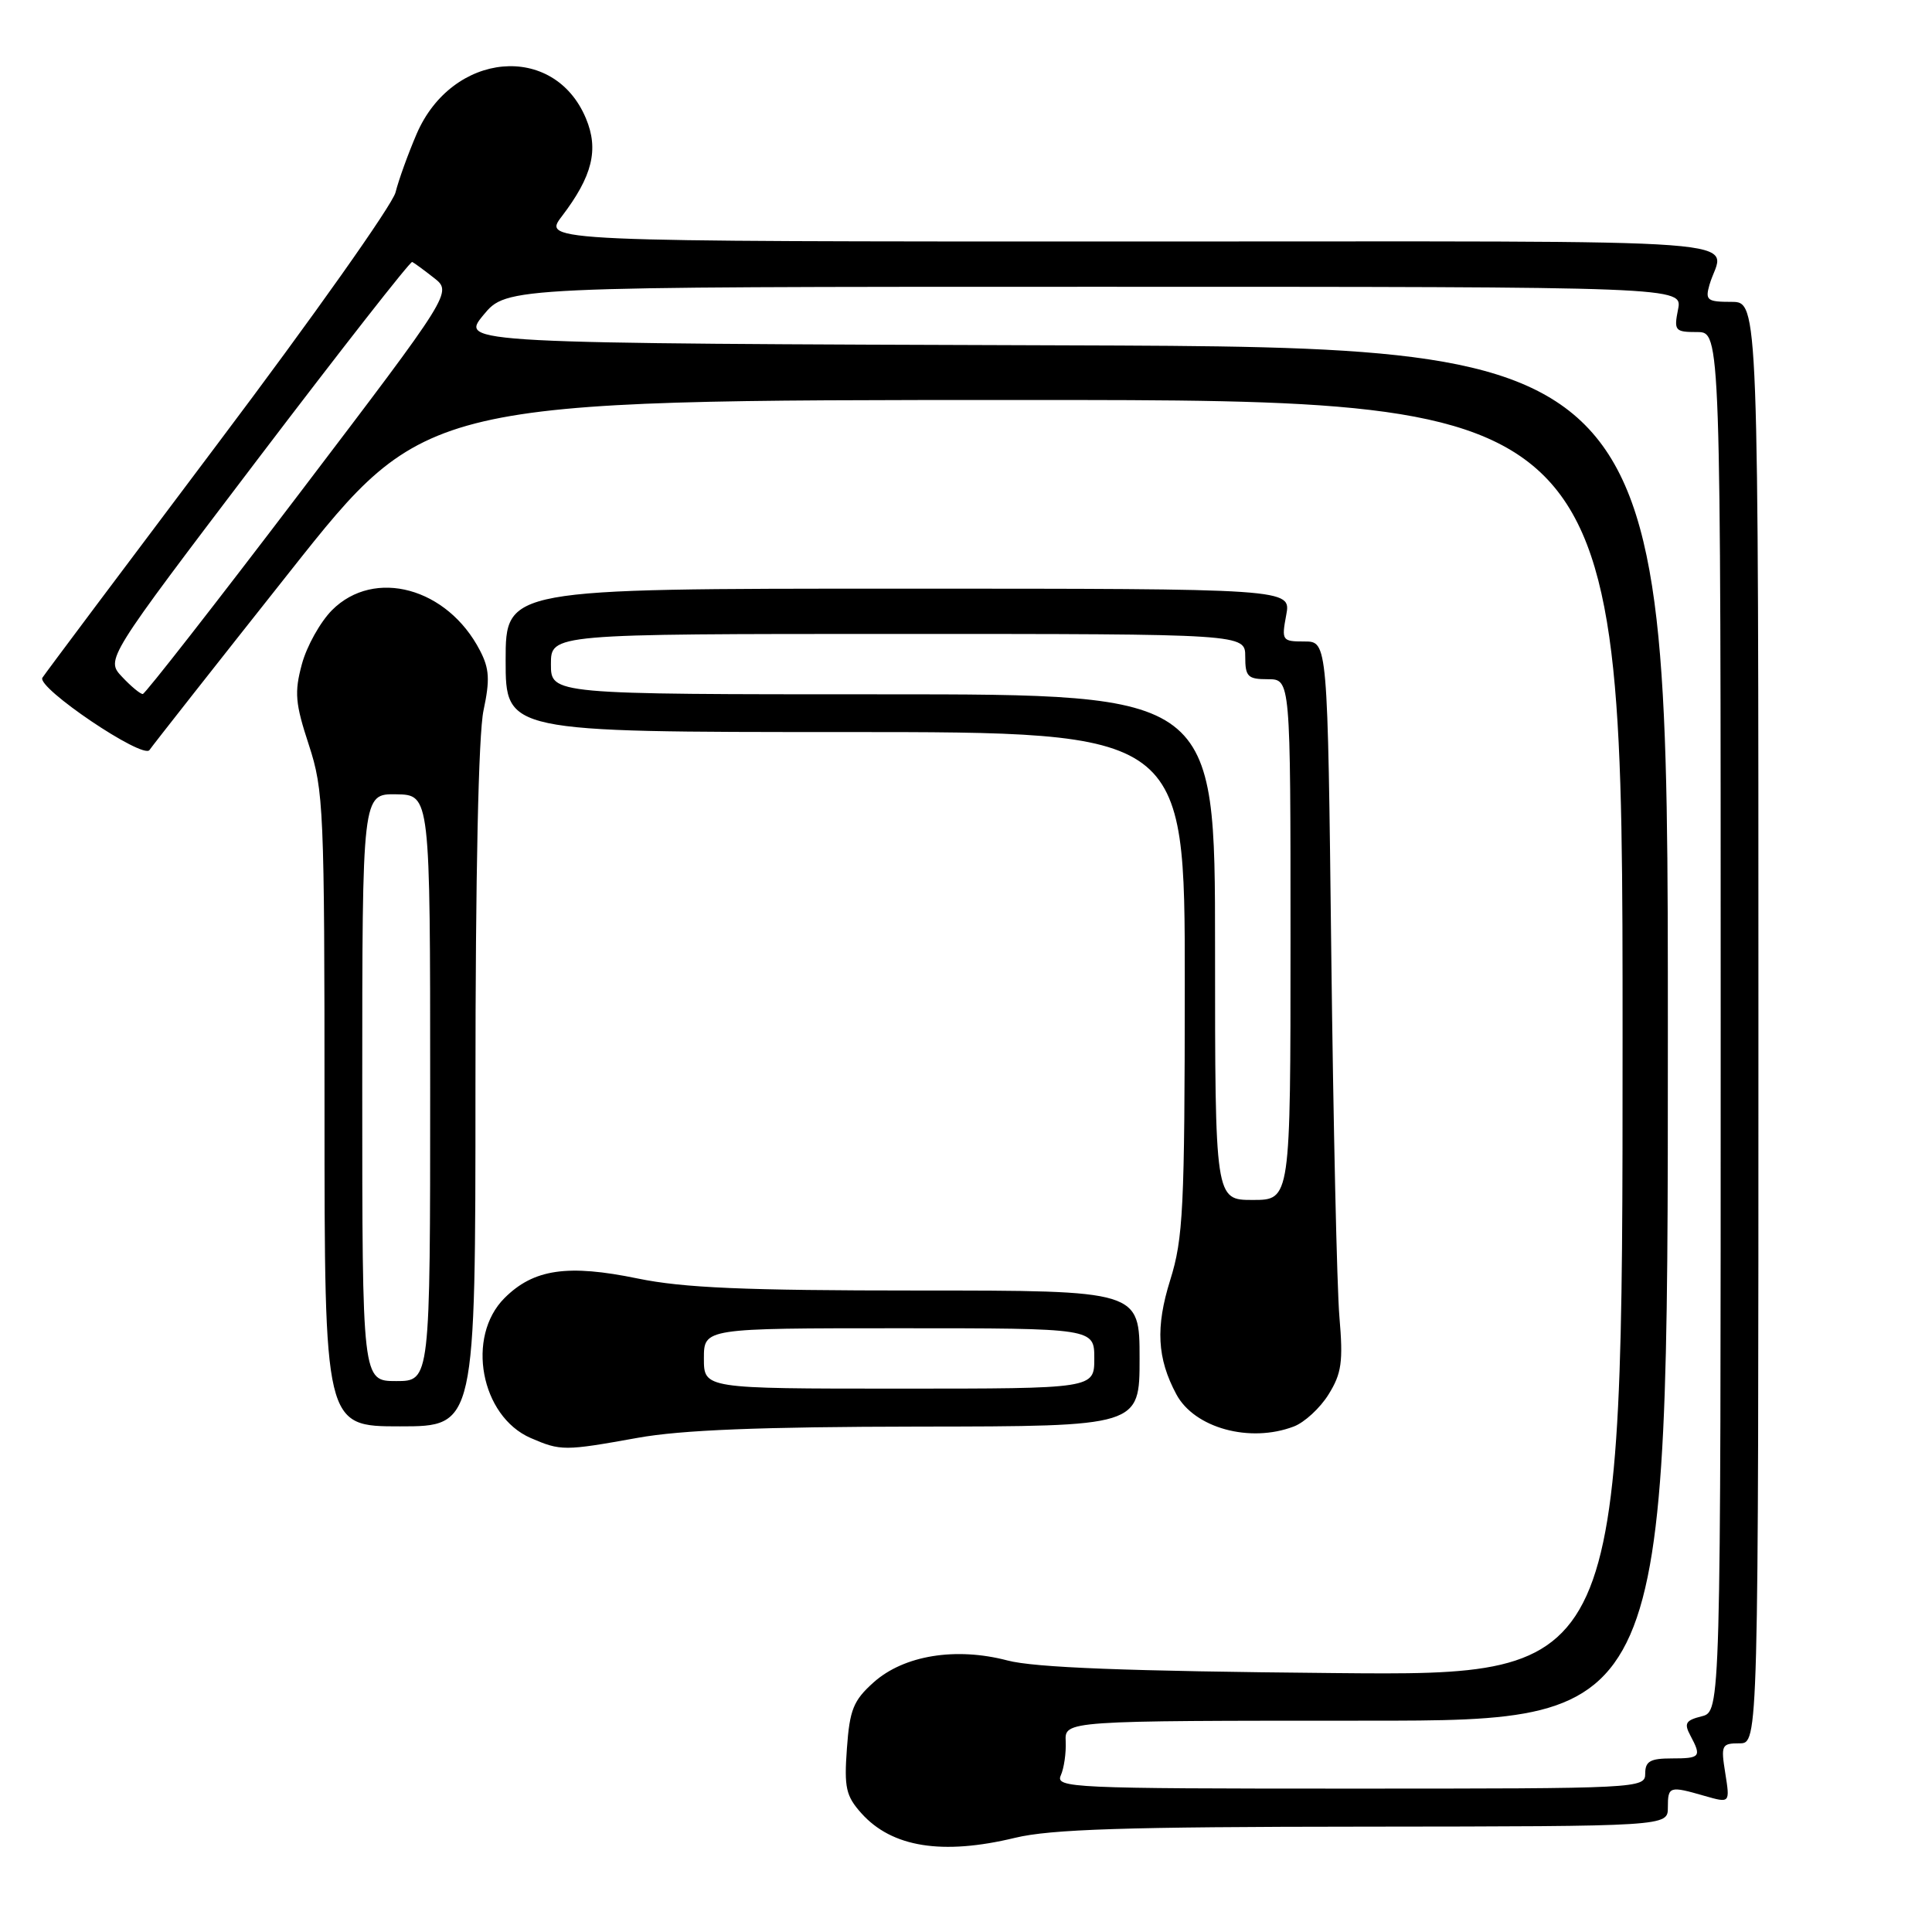 <?xml version="1.0" encoding="UTF-8" standalone="no"?>
<!DOCTYPE svg PUBLIC "-//W3C//DTD SVG 1.1//EN" "http://www.w3.org/Graphics/SVG/1.1/DTD/svg11.dtd" >
<svg xmlns="http://www.w3.org/2000/svg" xmlns:xlink="http://www.w3.org/1999/xlink" version="1.1" viewBox="0 0 256 256">
 <g >
 <path fill="currentColor"
d=" M 134.50 243.52 C 139.21 242.38 149.13 242.06 180.75 242.04 C 221.00 242.00 221.00 242.00 221.00 239.50 C 221.00 236.68 221.20 236.62 225.88 237.97 C 229.24 238.93 229.24 238.93 228.61 234.97 C 228.01 231.23 228.12 231.00 230.49 231.00 C 233.00 231.00 233.00 231.00 233.00 135.50 C 233.00 40.00 233.00 40.00 229.43 40.00 C 226.21 40.00 225.93 39.78 226.51 37.75 C 228.34 31.40 236.30 32.00 150.02 32.00 C 71.90 32.00 71.90 32.00 74.45 28.66 C 78.50 23.34 79.37 19.82 77.64 15.69 C 73.41 5.56 59.91 6.81 55.20 17.76 C 54.08 20.37 52.82 23.85 52.41 25.49 C 52.00 27.14 41.43 42.08 28.92 58.69 C 16.42 75.30 5.93 89.30 5.62 89.80 C 4.81 91.11 18.96 100.66 19.81 99.38 C 20.19 98.81 28.58 88.15 38.46 75.68 C 56.42 53.00 56.42 53.00 135.71 53.00 C 215.00 53.00 215.00 53.00 215.00 137.52 C 215.00 222.05 215.00 222.05 176.75 221.69 C 149.26 221.44 137.09 220.97 133.49 220.02 C 126.63 218.22 119.77 219.34 115.76 222.92 C 113.08 225.32 112.59 226.53 112.22 231.67 C 111.84 236.87 112.09 237.98 114.14 240.27 C 118.18 244.78 124.86 245.85 134.50 243.52 Z  M 84.50 190.52 C 90.25 189.48 100.73 189.06 121.75 189.03 C 151.00 189.00 151.00 189.00 151.00 180.00 C 151.00 171.00 151.00 171.00 121.61 171.00 C 98.61 171.00 90.54 170.65 84.51 169.41 C 75.22 167.49 70.70 168.15 66.85 172.00 C 61.72 177.13 63.69 187.65 70.31 190.54 C 74.31 192.27 74.77 192.27 84.50 190.52 Z  M 171.43 189.02 C 172.84 188.49 174.92 186.58 176.04 184.77 C 177.77 181.99 177.99 180.46 177.48 174.50 C 177.15 170.65 176.67 148.94 176.40 126.25 C 175.92 85.00 175.92 85.00 172.85 85.00 C 169.88 85.00 169.80 84.88 170.43 81.50 C 171.09 78.00 171.09 78.00 119.05 78.00 C 67.00 78.00 67.00 78.00 67.00 87.50 C 67.00 97.00 67.00 97.00 112.00 97.00 C 157.00 97.00 157.00 97.00 156.99 130.25 C 156.98 160.19 156.78 164.11 155.06 169.61 C 153.10 175.87 153.32 179.99 155.87 184.75 C 158.26 189.22 165.61 191.24 171.43 189.02 Z  M 63.00 144.05 C 63.00 116.00 63.40 97.23 64.07 94.13 C 64.93 90.08 64.85 88.60 63.60 86.20 C 59.30 77.88 49.62 75.23 44.00 80.84 C 42.44 82.41 40.64 85.63 40.00 88.01 C 38.99 91.75 39.12 93.21 40.92 98.69 C 42.89 104.72 43.00 107.17 43.00 147.02 C 43.00 189.00 43.00 189.00 53.00 189.00 C 63.00 189.00 63.00 189.00 63.00 144.05 Z  M 140.56 235.25 C 140.99 234.29 141.28 232.26 141.21 230.75 C 141.08 228.00 141.08 228.00 181.04 228.00 C 221.00 228.00 221.00 228.00 221.00 137.01 C 221.00 46.01 221.00 46.01 140.98 45.76 C 60.96 45.50 60.96 45.50 64.05 41.75 C 67.15 38.00 67.15 38.00 145.05 38.00 C 222.95 38.00 222.95 38.00 222.35 41.00 C 221.79 43.82 221.94 44.00 224.88 44.00 C 228.00 44.00 228.00 44.00 228.00 135.39 C 228.00 226.78 228.00 226.78 225.48 227.42 C 223.36 227.95 223.12 228.35 223.98 229.96 C 225.49 232.79 225.32 233.00 221.50 233.00 C 218.67 233.00 218.00 233.38 218.00 235.00 C 218.00 236.97 217.33 237.00 178.89 237.00 C 142.02 237.00 139.83 236.90 140.56 235.25 Z  M 16.18 89.69 C 14.00 87.38 14.00 87.38 34.08 60.94 C 45.13 46.40 54.37 34.59 54.62 34.71 C 54.87 34.82 56.16 35.77 57.50 36.82 C 59.93 38.73 59.93 38.73 39.72 65.32 C 28.60 79.95 19.24 91.93 18.92 91.96 C 18.61 91.98 17.37 90.96 16.18 89.69 Z  M 93.27 180.00 C 93.27 176.00 93.27 176.00 119.14 176.00 C 145.00 176.00 145.00 176.00 145.00 180.00 C 145.00 184.00 145.00 184.00 119.14 184.00 C 93.27 184.00 93.27 184.00 93.27 180.00 Z  M 161.00 125.50 C 161.00 92.00 161.00 92.00 117.00 92.00 C 73.00 92.00 73.00 92.00 73.00 88.00 C 73.00 84.00 73.00 84.00 119.00 84.00 C 165.00 84.00 165.00 84.00 165.00 87.00 C 165.00 89.67 165.33 90.00 168.00 90.00 C 171.00 90.00 171.00 90.00 171.00 124.50 C 171.00 159.00 171.00 159.00 166.00 159.00 C 161.00 159.00 161.00 159.00 161.00 125.50 Z  M 48.00 144.09 C 48.00 105.18 48.00 105.18 52.50 105.25 C 57.00 105.32 57.00 105.32 57.00 144.16 C 57.00 183.00 57.00 183.00 52.50 183.00 C 48.00 183.00 48.00 183.00 48.00 144.09 Z "/>
</g>
</svg>